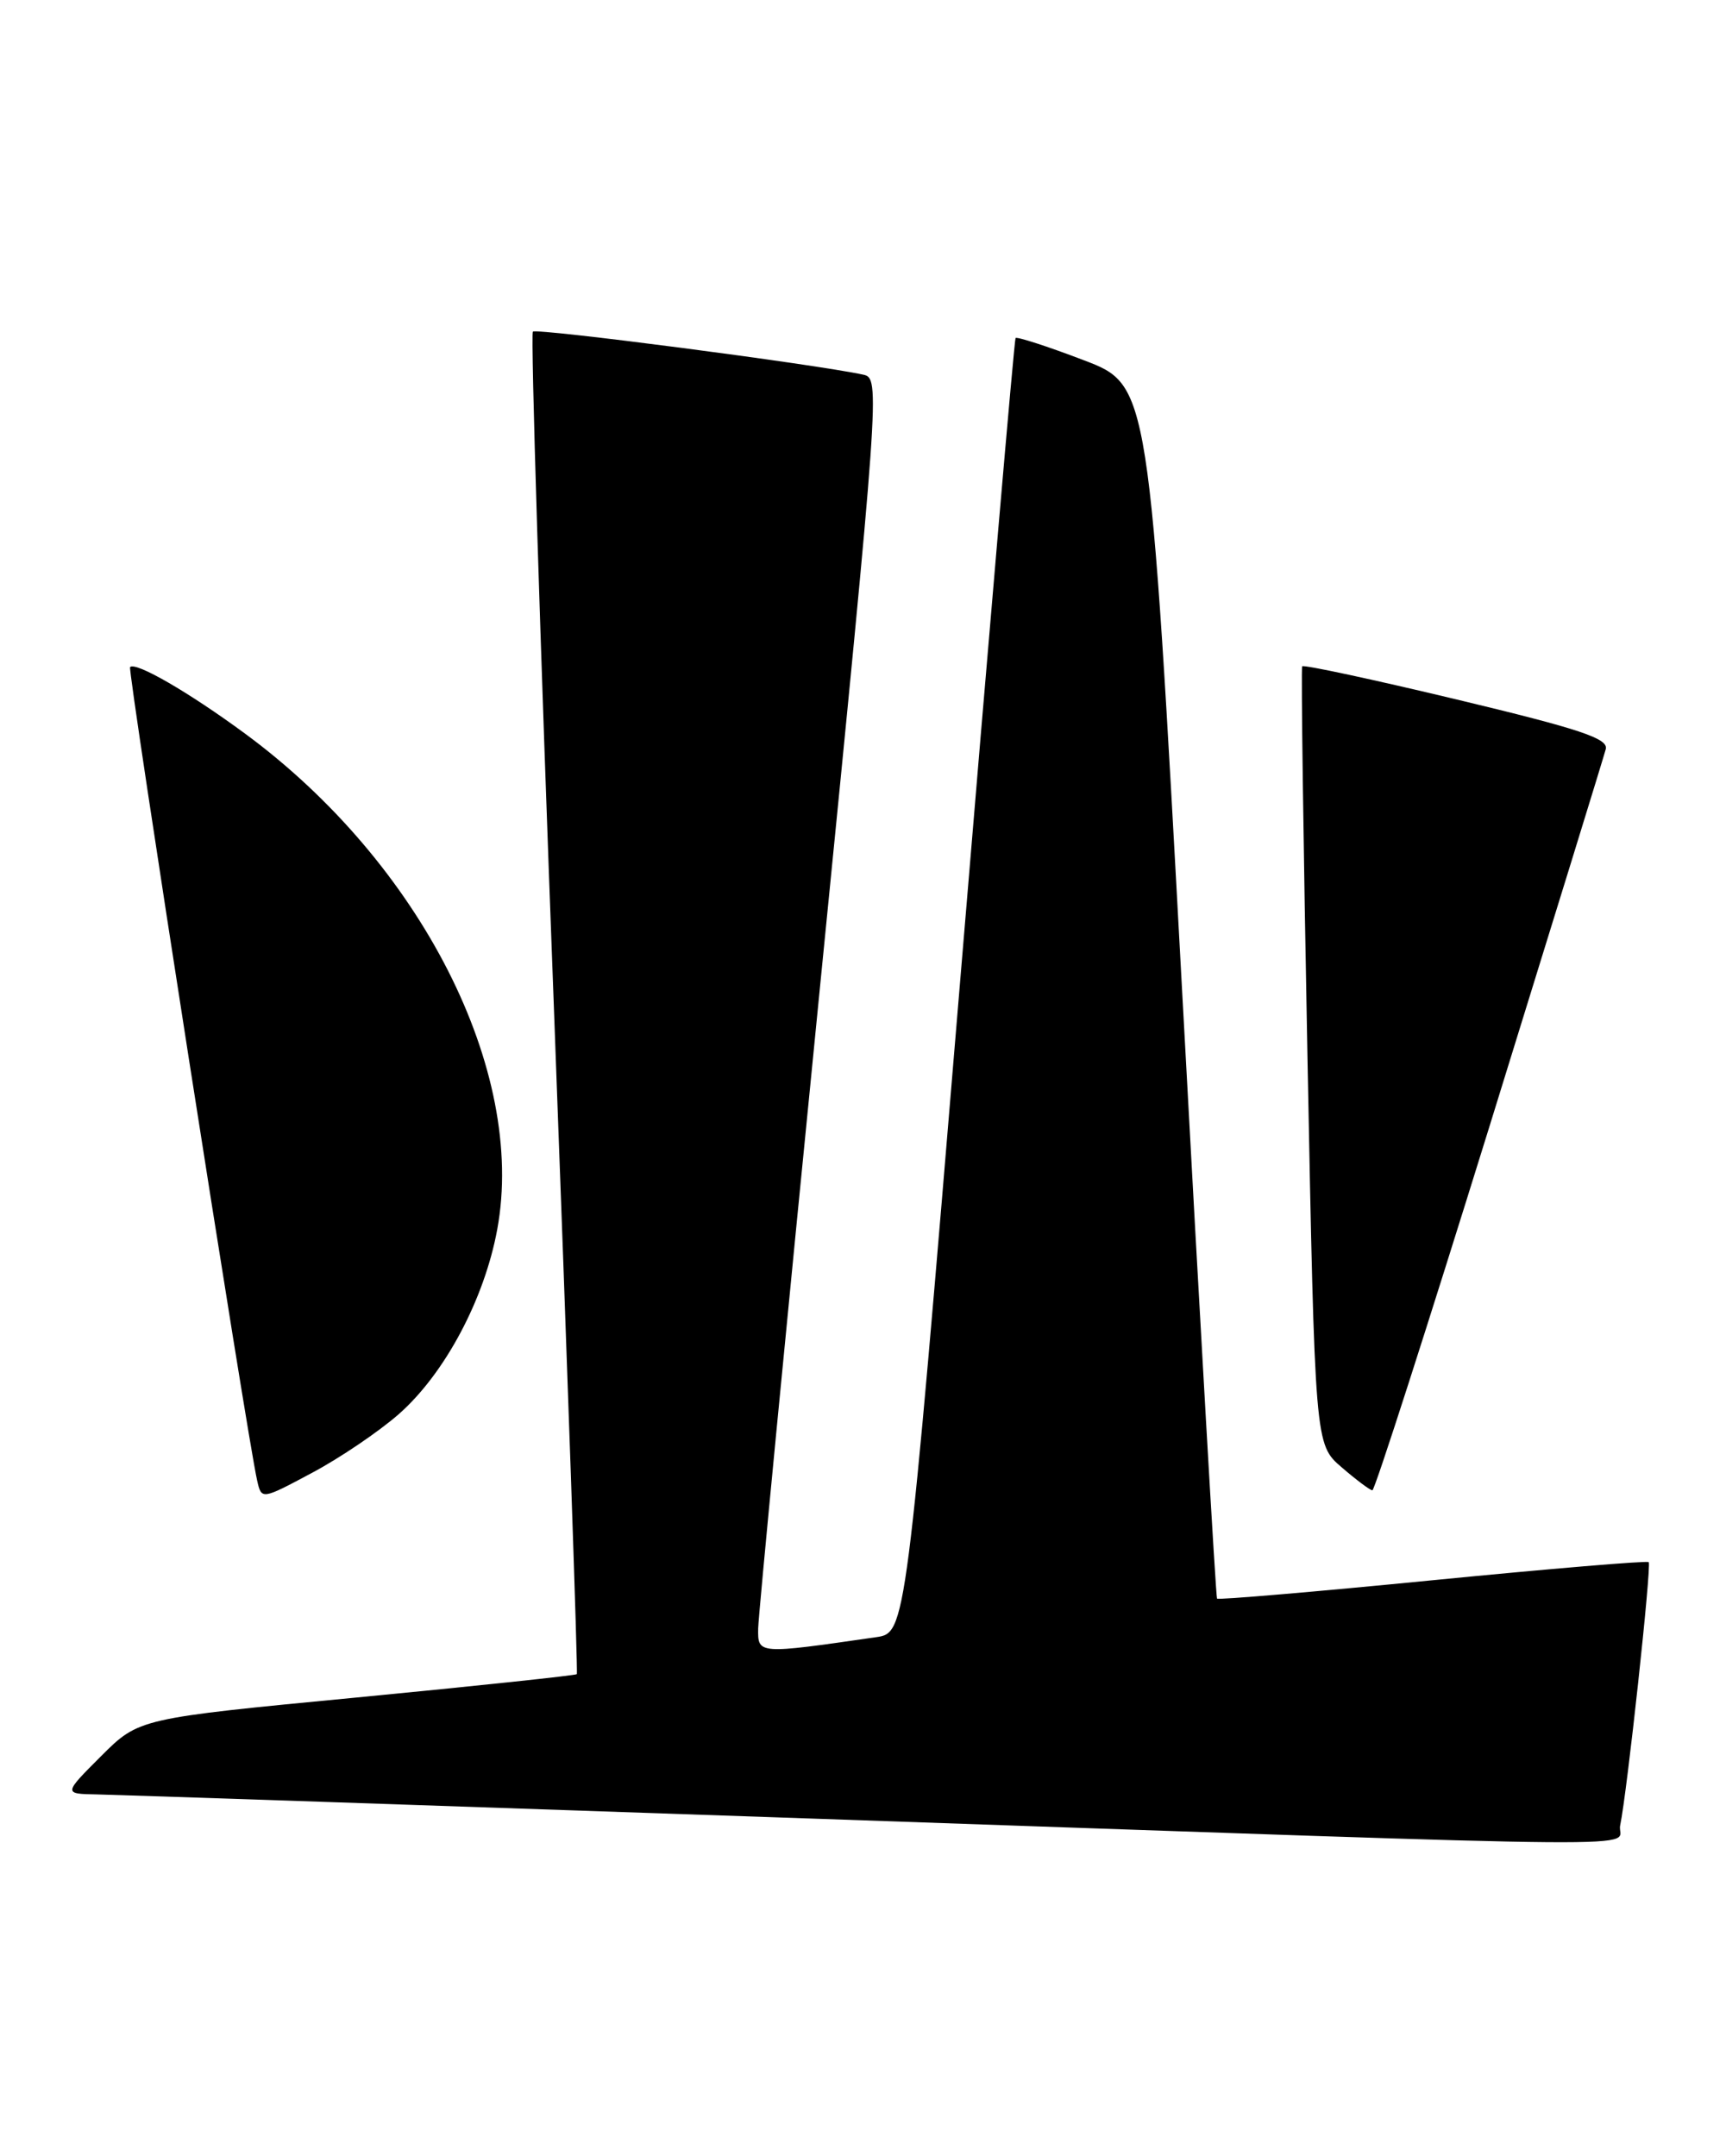 <?xml version="1.0" encoding="UTF-8" standalone="no"?>
<!DOCTYPE svg PUBLIC "-//W3C//DTD SVG 1.1//EN" "http://www.w3.org/Graphics/SVG/1.1/DTD/svg11.dtd" >
<svg xmlns="http://www.w3.org/2000/svg" xmlns:xlink="http://www.w3.org/1999/xlink" version="1.1" viewBox="0 0 205 256">
 <g >
 <path fill="currentColor"
d=" M 192.43 216.75 C 193.25 212.88 196.18 185.84 195.82 185.49 C 195.64 185.30 184.08 186.27 170.14 187.64 C 156.21 189.01 144.69 189.99 144.55 189.82 C 144.41 189.64 142.54 157.15 140.40 117.62 C 136.50 45.73 136.50 45.73 128.69 42.76 C 124.40 41.12 120.76 39.95 120.62 40.14 C 120.47 40.34 117.49 75.01 113.98 117.20 C 107.60 193.89 107.60 193.89 104.05 194.40 C 89.95 196.44 90.00 196.44 90.05 193.34 C 90.08 191.78 93.36 157.75 97.34 117.72 C 104.49 45.79 104.55 44.93 102.54 44.49 C 96.85 43.25 63.73 38.94 63.29 39.38 C 63.01 39.66 64.12 75.58 65.77 119.19 C 67.41 162.81 68.65 198.63 68.51 198.79 C 68.37 198.94 56.61 200.19 42.38 201.56 C 16.50 204.04 16.50 204.04 12.01 208.52 C 7.53 213.00 7.53 213.00 11.51 213.07 C 13.71 213.11 51.95 214.40 96.50 215.94 C 201.72 219.58 191.86 219.49 192.43 216.75 Z  M 47.37 167.91 C 52.83 163.10 57.53 154.28 59.06 145.97 C 62.53 127.15 49.96 102.46 29.09 87.10 C 22.43 82.20 16.12 78.55 15.45 79.21 C 15.12 79.54 29.32 170.41 30.54 175.79 C 31.06 178.09 31.06 178.09 37.07 174.88 C 40.38 173.12 45.01 169.98 47.37 167.91 Z  M 176.91 133.74 C 184.28 109.96 190.50 89.80 190.72 88.95 C 191.05 87.69 187.64 86.56 173.03 83.06 C 163.08 80.68 154.81 78.90 154.66 79.12 C 154.52 79.33 154.80 100.20 155.29 125.50 C 156.18 171.50 156.18 171.50 159.34 174.22 C 161.08 175.72 162.72 176.95 163.00 176.96 C 163.28 176.97 169.53 157.52 176.91 133.74 Z "/>
</g>
</svg>
